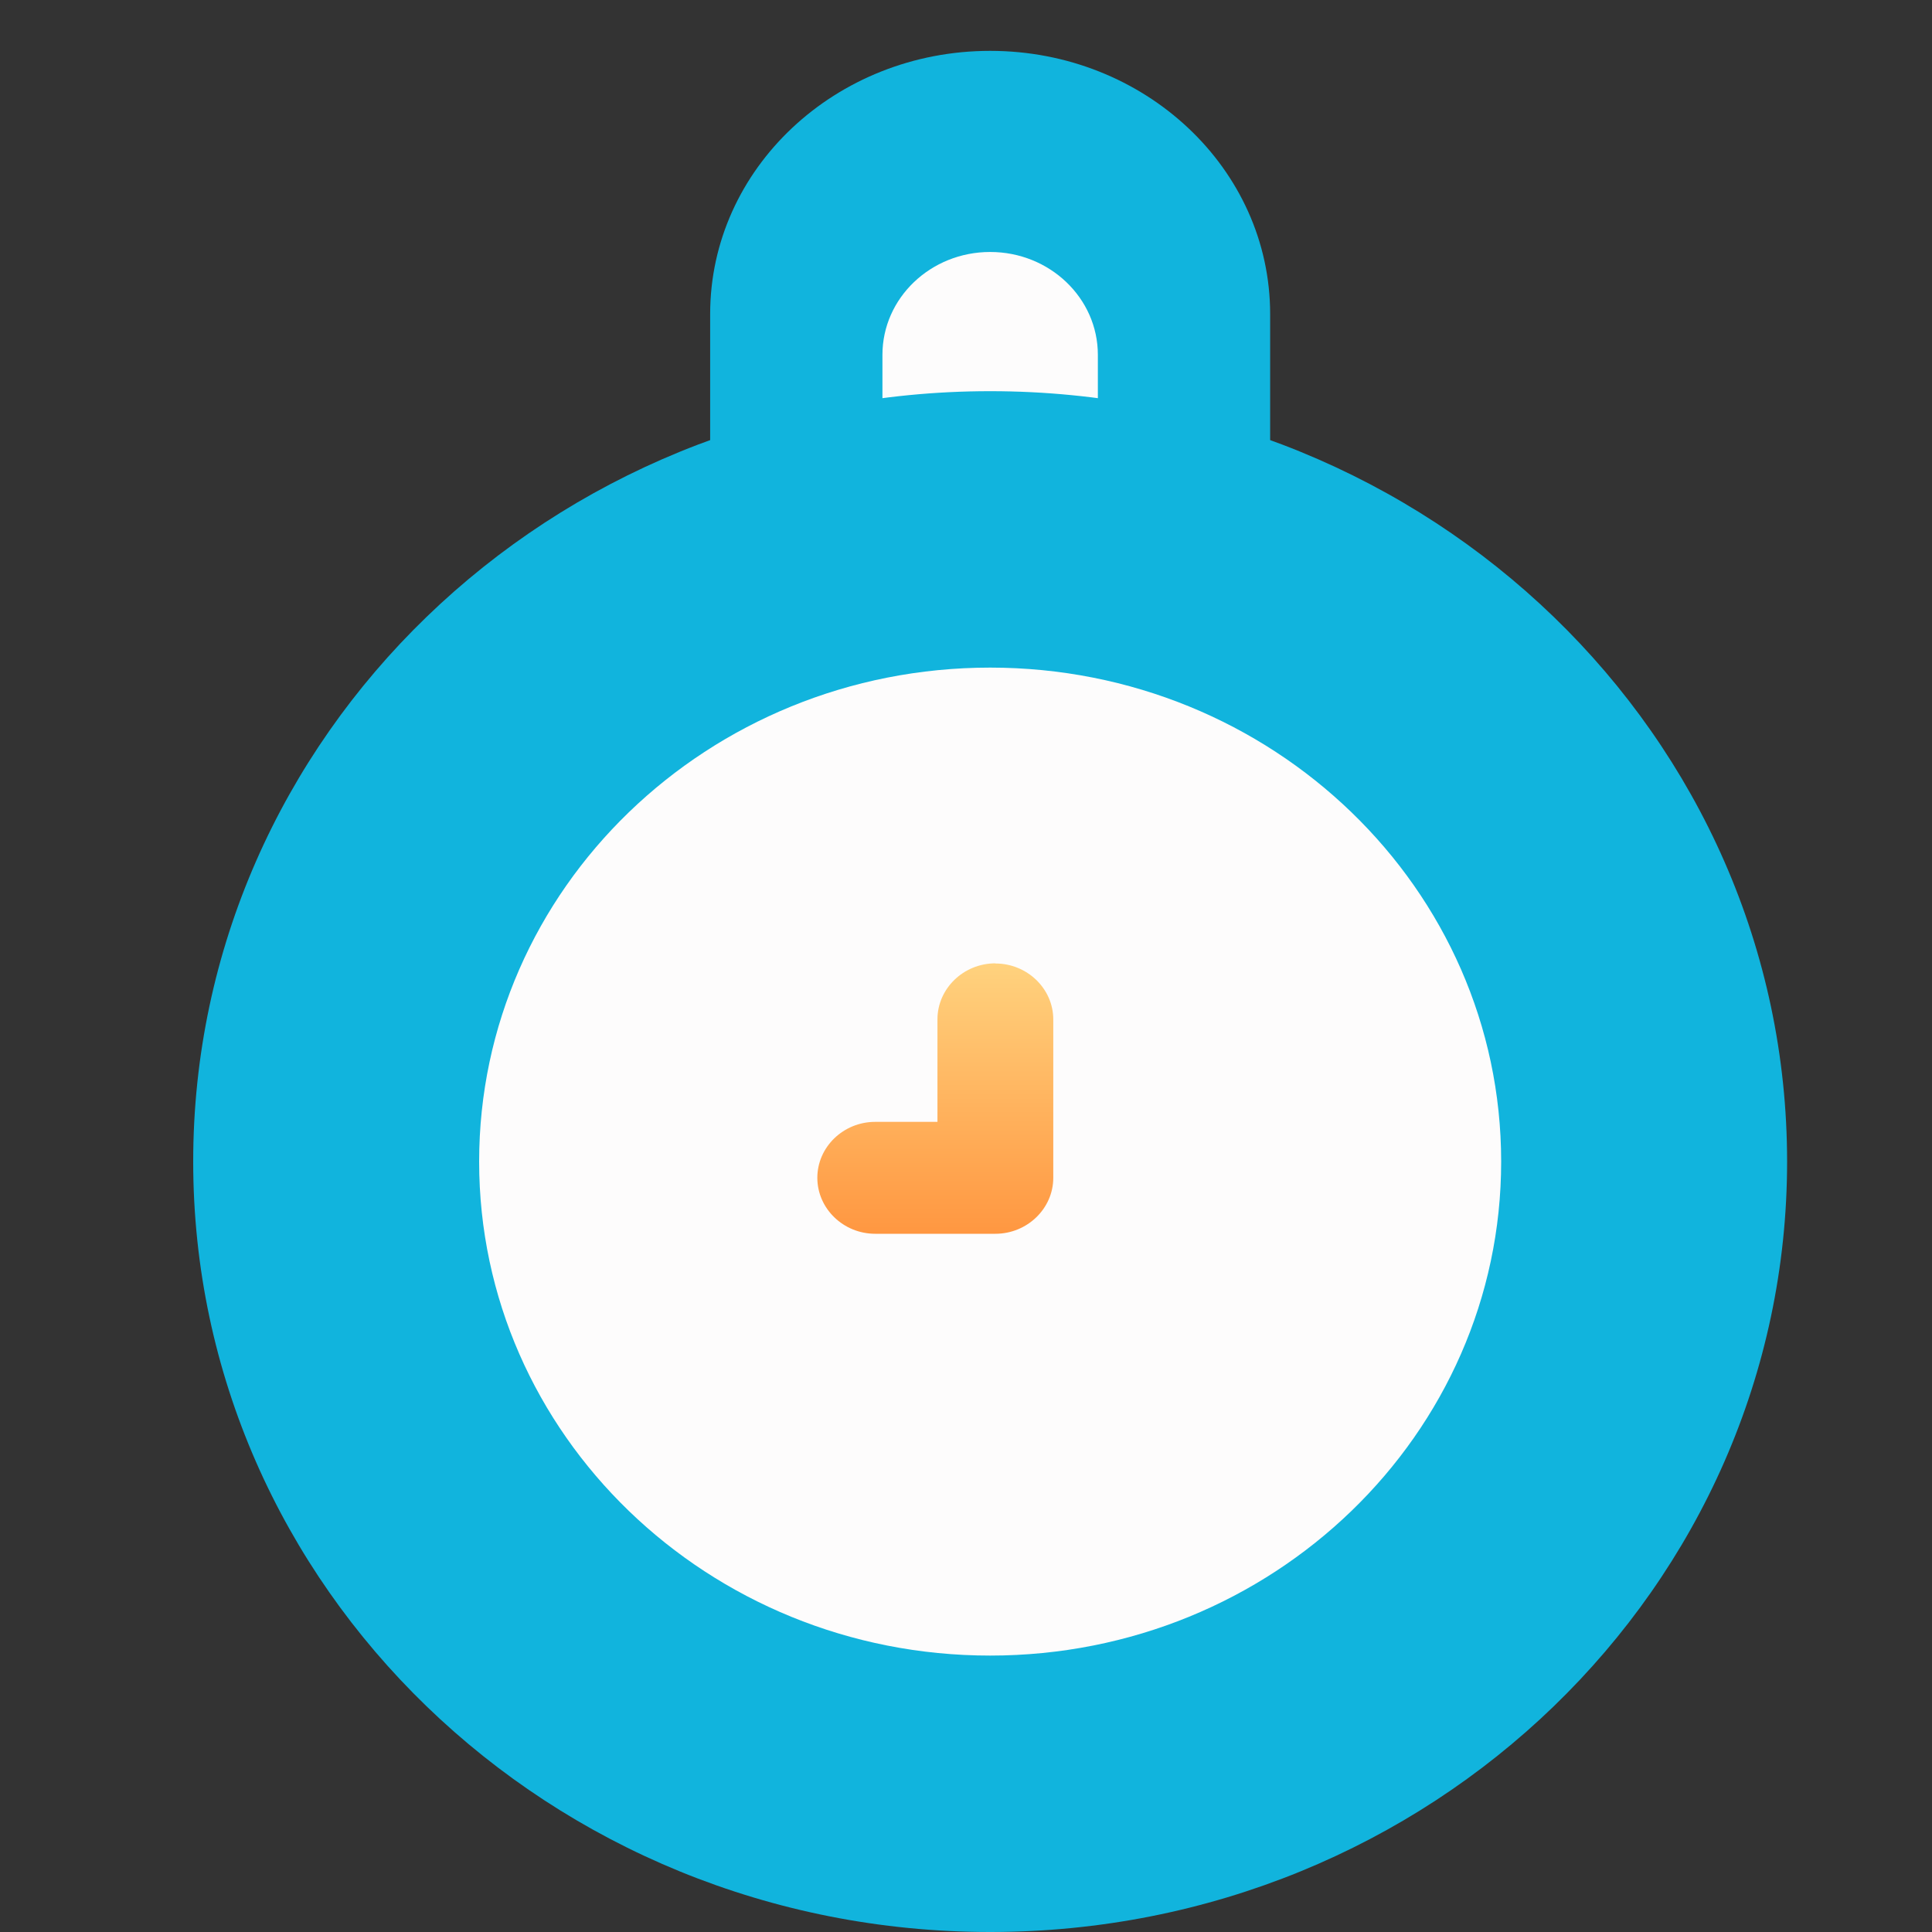 <svg width="40" height="40" viewBox="0 0 40 40" fill="none" xmlns="http://www.w3.org/2000/svg">
<rect x="0" y="0" width="40" height="40" fill="#333333" stroke="none"/>
<path d="M26.297 6.502C26.297 3.492 23.702 1.053 20.5 1.053C17.298 1.053 14.703 3.492 14.703 6.502V12.995C14.703 16.004 17.298 18.444 20.5 18.444C23.702 18.444 26.297 16.004 26.297 12.995V6.502Z" fill="#11B4DD"/>
<path d="M20.501 5.217H20.499C19.268 5.217 18.27 6.171 18.27 7.346V11.784C18.27 12.96 19.268 13.913 20.499 13.913H20.501C21.732 13.913 22.73 12.96 22.73 11.784V7.346C22.73 6.171 21.732 5.217 20.501 5.217Z" fill="#FDFCFC"/>
<path d="M20.5 40C29.613 40 37 32.859 37 24.05C37 15.241 29.613 8.099 20.5 8.099C11.387 8.099 4 15.241 4 24.05C4 32.859 11.387 40 20.5 40Z" fill="#11B4DD"/>
<path d="M20.5 34.277C26.343 34.277 31.08 29.698 31.08 24.05C31.08 18.401 26.343 13.822 20.5 13.822C14.657 13.822 9.92 18.401 9.92 24.05C9.92 29.698 14.657 34.277 20.5 34.277Z" fill="#FDFCFC"/>
<path d="M20.608 19.945C19.949 19.945 19.409 20.467 19.409 21.104V23.227H18.12C17.461 23.227 16.922 23.748 16.922 24.385C16.922 25.022 17.461 25.544 18.12 25.544H20.608C21.267 25.544 21.807 25.022 21.807 24.385V21.107C21.807 20.469 21.267 19.948 20.608 19.948V19.945Z" fill="url(#paint0_linear_152_1535)"/>
<defs>
<linearGradient id="paint0_linear_152_1535" x1="19.364" y1="19.945" x2="19.364" y2="25.544" gradientUnits="userSpaceOnUse">
<stop stop-color="#FFD27E"/>
<stop offset="1" stop-color="#FF9741"/>
</linearGradient>
</defs>
</svg>
